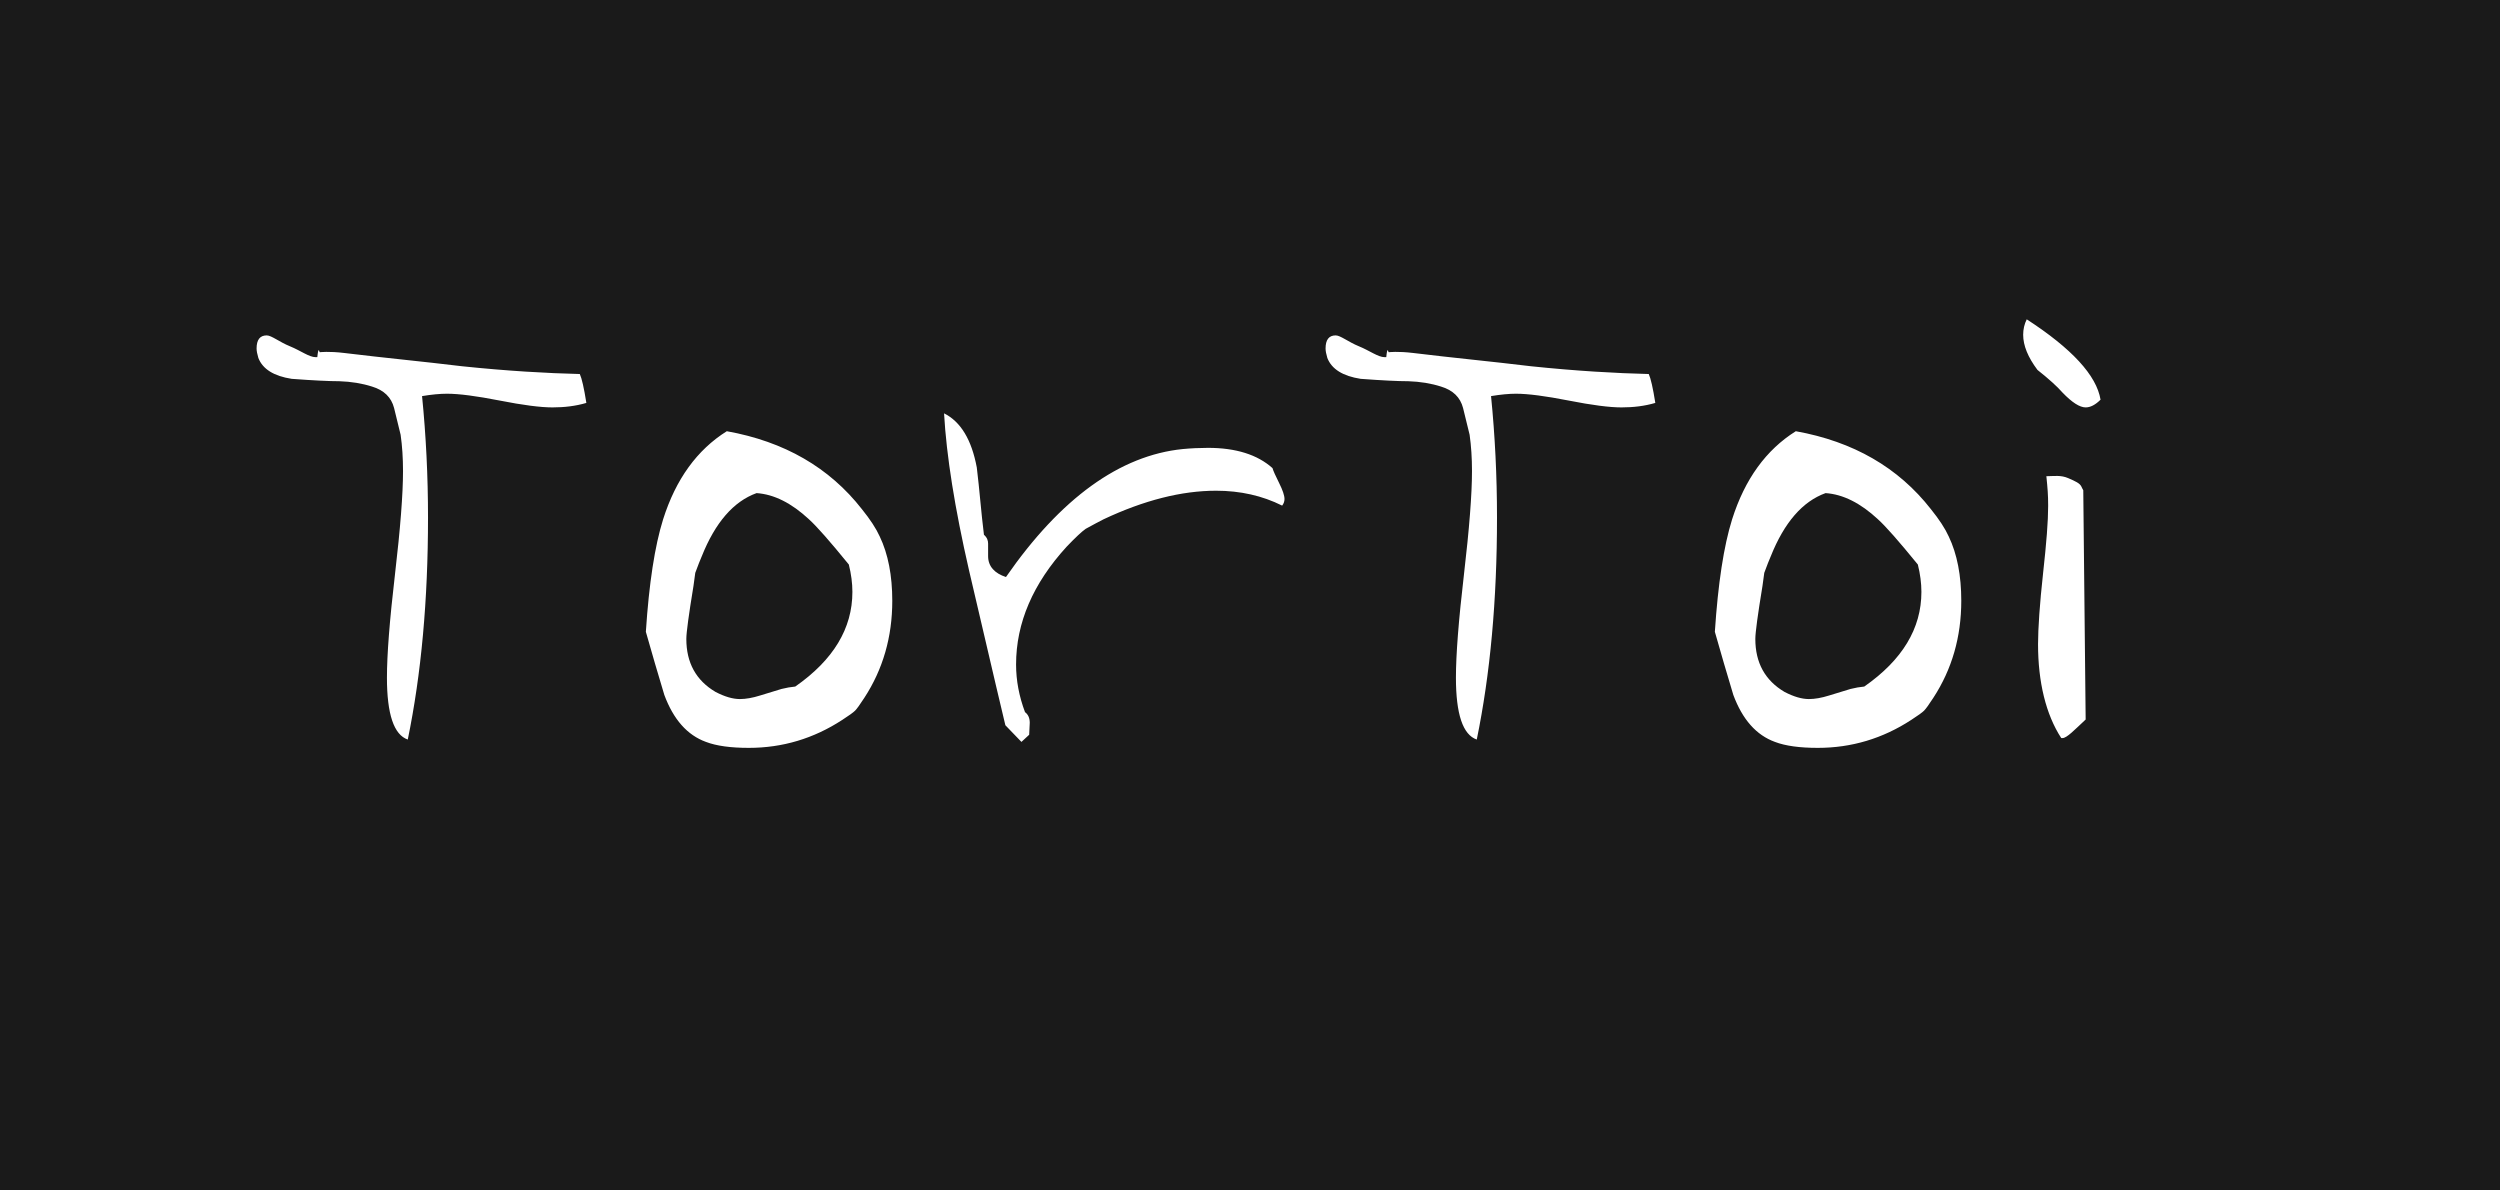 <?xml version="1.0" encoding="utf-8"?>
<!-- Generator: Adobe Illustrator 15.0.0, SVG Export Plug-In . SVG Version: 6.00 Build 0)  -->
<!DOCTYPE svg PUBLIC "-//W3C//DTD SVG 1.1//EN" "http://www.w3.org/Graphics/SVG/1.1/DTD/svg11.dtd">
<svg version="1.1" id="Layer_1" xmlns="http://www.w3.org/2000/svg" xmlns:xlink="http://www.w3.org/1999/xlink" x="0px" y="0px"
	 width="210px" height="100px" viewBox="0 0 210 100" enable-background="new 0 0 210 100" xml:space="preserve">
<g>
	<path fill="#1A1A1A" d="M157.748,43.621c-1.467-1.366-2.934-2.1-4.4-2.2c-1.934,0.7-3.467,2.467-4.6,5.3
		c-0.134,0.3-0.317,0.768-0.55,1.4c-0.034,0.233-0.084,0.6-0.15,1.1c-0.4,2.434-0.6,3.917-0.6,4.45c0,2,0.817,3.483,2.45,4.449
		c0.767,0.4,1.45,0.601,2.05,0.601c0.5,0,1.066-0.1,1.7-0.3c0.633-0.2,1.233-0.383,1.8-0.55c0.4-0.1,0.783-0.167,1.15-0.2
		c3.2-2.233,4.8-4.882,4.8-7.95c0-0.733-0.1-1.5-0.3-2.3C159.498,45.454,158.38,44.188,157.748,43.621z"/>
	<path fill="#1A1A1A" d="M0,0v100h210V0H0z M46.403,34.222c-1,0-2.475-0.191-4.425-0.575c-1.95-0.383-3.425-0.575-4.425-0.575
		c-0.6,0-1.3,0.067-2.1,0.2c0.333,3.333,0.5,6.733,0.5,10.2c0,6.933-0.566,13.149-1.7,18.649c-1.167-0.4-1.75-2.133-1.75-5.2
		c0-1.933,0.225-4.825,0.675-8.674c0.45-3.851,0.675-6.741,0.675-8.675c0-1.1-0.067-2.116-0.2-3.05c0-0.033-0.184-0.783-0.55-2.25
		c-0.233-0.9-0.85-1.5-1.85-1.8c-0.834-0.267-1.75-0.417-2.75-0.45c-0.867,0-2.2-0.066-4-0.2c-1.5-0.232-2.434-0.816-2.8-1.75
		c-0.1-0.333-0.15-0.6-0.15-0.8c0-0.732,0.283-1.1,0.851-1.1c0.4,0,1.05,0.547,1.95,0.914c0.9,0.367,1.617,0.914,2.15,0.914
		c0.033,0,0.083,0,0.15,0c0.1-1,0.167-0.414,0.2-0.414s0.733-0.099,2.101,0.068c3.266,0.4,6.549,0.708,9.849,1.109
		c3.833,0.399,7.133,0.588,9.9,0.654c0.167,0.367,0.35,1.161,0.55,2.427C48.354,34.111,47.403,34.222,46.403,34.222z M72.602,58.621
		c-0.367,0.567-0.625,0.925-0.775,1.075c-0.15,0.15-0.508,0.409-1.075,0.775c-2.4,1.566-5.017,2.35-7.849,2.35
		c-1.534,0-2.734-0.167-3.601-0.5c-1.567-0.566-2.733-1.883-3.5-3.95c-0.534-1.766-1.05-3.532-1.55-5.3
		c0.266-4.066,0.75-7.216,1.45-9.449c1.066-3.366,2.85-5.833,5.35-7.4c4.833,0.868,8.616,3.05,11.35,6.55
		c0.7,0.868,1.2,1.634,1.5,2.3c0.7,1.467,1.05,3.267,1.05,5.399C74.952,53.504,74.168,56.221,72.602,58.621z M107.7,42.471
		c-1.667-0.833-3.517-1.25-5.55-1.25c-2.9,0-6.05,0.8-9.45,2.4c-0.333,0.167-0.833,0.434-1.5,0.8c-0.333,0.233-0.868,0.734-1.6,1.5
		c-2.833,3.1-4.25,6.399-4.25,9.899c0,1.334,0.25,2.667,0.75,4c0.264,0.197,0.396,0.494,0.399,0.887
		c0-0.004,0.001-0.001,0.001,0.014c0-0.005-0.001-0.009-0.001-0.014c-0.004,0.022-0.021,0.358-0.049,1.014l-0.65,0.6l-1.35-1.4
		c-0.034-0.1-1.05-4.433-3.05-13c-1.2-5.232-1.9-9.632-2.1-13.199c1.4,0.7,2.316,2.217,2.75,4.55c0.233,1.9,0.366,3.783,0.6,5.649
		c0.266,0.234,0.35,0.483,0.35,0.75c0-0.033,0,0.317,0,1.05c0,0.867,0.567,1.45,1.5,1.75c4.6-6.633,9.583-10.216,14.85-10.75
		c0.7-0.066,1.425-0.1,2.125-0.1c2.333,0,4.145,0.567,5.413,1.7c0.066,0.233,0.256,0.65,0.556,1.25c0.3,0.6,0.453,1.05,0.453,1.35
		C107.896,42.121,107.833,42.305,107.7,42.471z M136.198,34.222c-1,0-2.475-0.191-4.425-0.575c-1.95-0.383-3.425-0.575-4.425-0.575
		c-0.6,0-1.3,0.067-2.1,0.2c0.333,3.333,0.5,6.733,0.5,10.2c0,6.933-0.567,13.149-1.7,18.649c-1.167-0.4-1.75-2.133-1.75-5.2
		c0-1.933,0.226-4.825,0.675-8.674c0.45-3.851,0.674-6.741,0.674-8.675c0-1.1-0.067-2.116-0.199-3.05
		c0-0.033-0.184-0.783-0.551-2.25c-0.233-0.9-0.85-1.5-1.85-1.8c-0.833-0.267-1.75-0.417-2.75-0.45c-0.868,0-2.2-0.066-4-0.2
		c-1.5-0.232-2.434-0.816-2.8-1.75c-0.1-0.333-0.15-0.6-0.15-0.8c0-0.732,0.282-1.1,0.85-1.1c0.4,0,1.05,0.547,1.95,0.914
		c0.9,0.367,1.616,0.914,2.149,0.914c0.033,0,0.083,0,0.15,0c0.1-1,0.166-0.414,0.2-0.414c0.033,0,0.733-0.099,2.1,0.068
		c3.267,0.4,6.55,0.708,9.85,1.109c3.833,0.399,7.133,0.588,9.9,0.654c0.167,0.367,0.35,1.161,0.55,2.427
		C138.148,34.111,137.198,34.222,136.198,34.222z M162.397,58.621c-0.367,0.567-0.625,0.925-0.775,1.075
		c-0.15,0.15-0.508,0.409-1.075,0.775c-2.399,1.566-5.017,2.35-7.849,2.35c-1.534,0-2.734-0.167-3.6-0.5
		c-1.567-0.566-2.733-1.883-3.5-3.95c-0.533-1.766-1.05-3.532-1.55-5.3c0.267-4.066,0.75-7.216,1.45-9.449
		c1.066-3.366,2.85-5.833,5.35-7.4c4.833,0.868,8.616,3.05,11.35,6.55c0.7,0.868,1.2,1.634,1.5,2.3c0.7,1.467,1.05,3.267,1.05,5.399
		C164.747,53.504,163.964,56.221,162.397,58.621z M173.247,62h-0.101c-1.3-2-1.95-4.723-1.95-7.89c0-1.3,0.141-3.402,0.424-5.97
		c0.283-2.566,0.425-4.345,0.425-5.645c0-0.966-0.05-1.496-0.15-2.496c0.033,0,0.066,0,0.1,0c0.533,0,1.108-0.106,1.726,0.161
		c0.616,0.267,0.991,0.43,1.125,0.73c0.032,0.1,0.083,0.157,0.149,0.29l0.2,19.26C174.263,61.308,173.613,62,173.247,62z
		 M175.196,34.222c-0.5,0-1.15-0.417-1.949-1.25c-0.435-0.5-1.134-1.133-2.101-1.9c-0.8-1.066-1.2-2.05-1.2-2.949
		c0-0.467,0.101-0.9,0.3-1.3c3.8,2.467,5.866,4.717,6.2,6.75C176.013,34.005,175.597,34.222,175.196,34.222z"/>
	<path fill="#1A1A1A" d="M67.952,43.621c-1.468-1.366-2.934-2.1-4.4-2.2c-1.934,0.7-3.467,2.467-4.6,5.3
		c-0.134,0.3-0.317,0.768-0.55,1.4c-0.034,0.233-0.084,0.6-0.15,1.1c-0.399,2.434-0.6,3.917-0.6,4.45c0,2,0.816,3.483,2.45,4.449
		c0.766,0.4,1.45,0.601,2.05,0.601c0.5,0,1.066-0.1,1.699-0.3c0.633-0.2,1.233-0.383,1.8-0.55c0.4-0.1,0.783-0.167,1.15-0.2
		c3.2-2.233,4.8-4.882,4.8-7.95c0-0.733-0.1-1.5-0.3-2.3C69.702,45.454,68.584,44.188,67.952,43.621z"/>
</g>
</svg>
